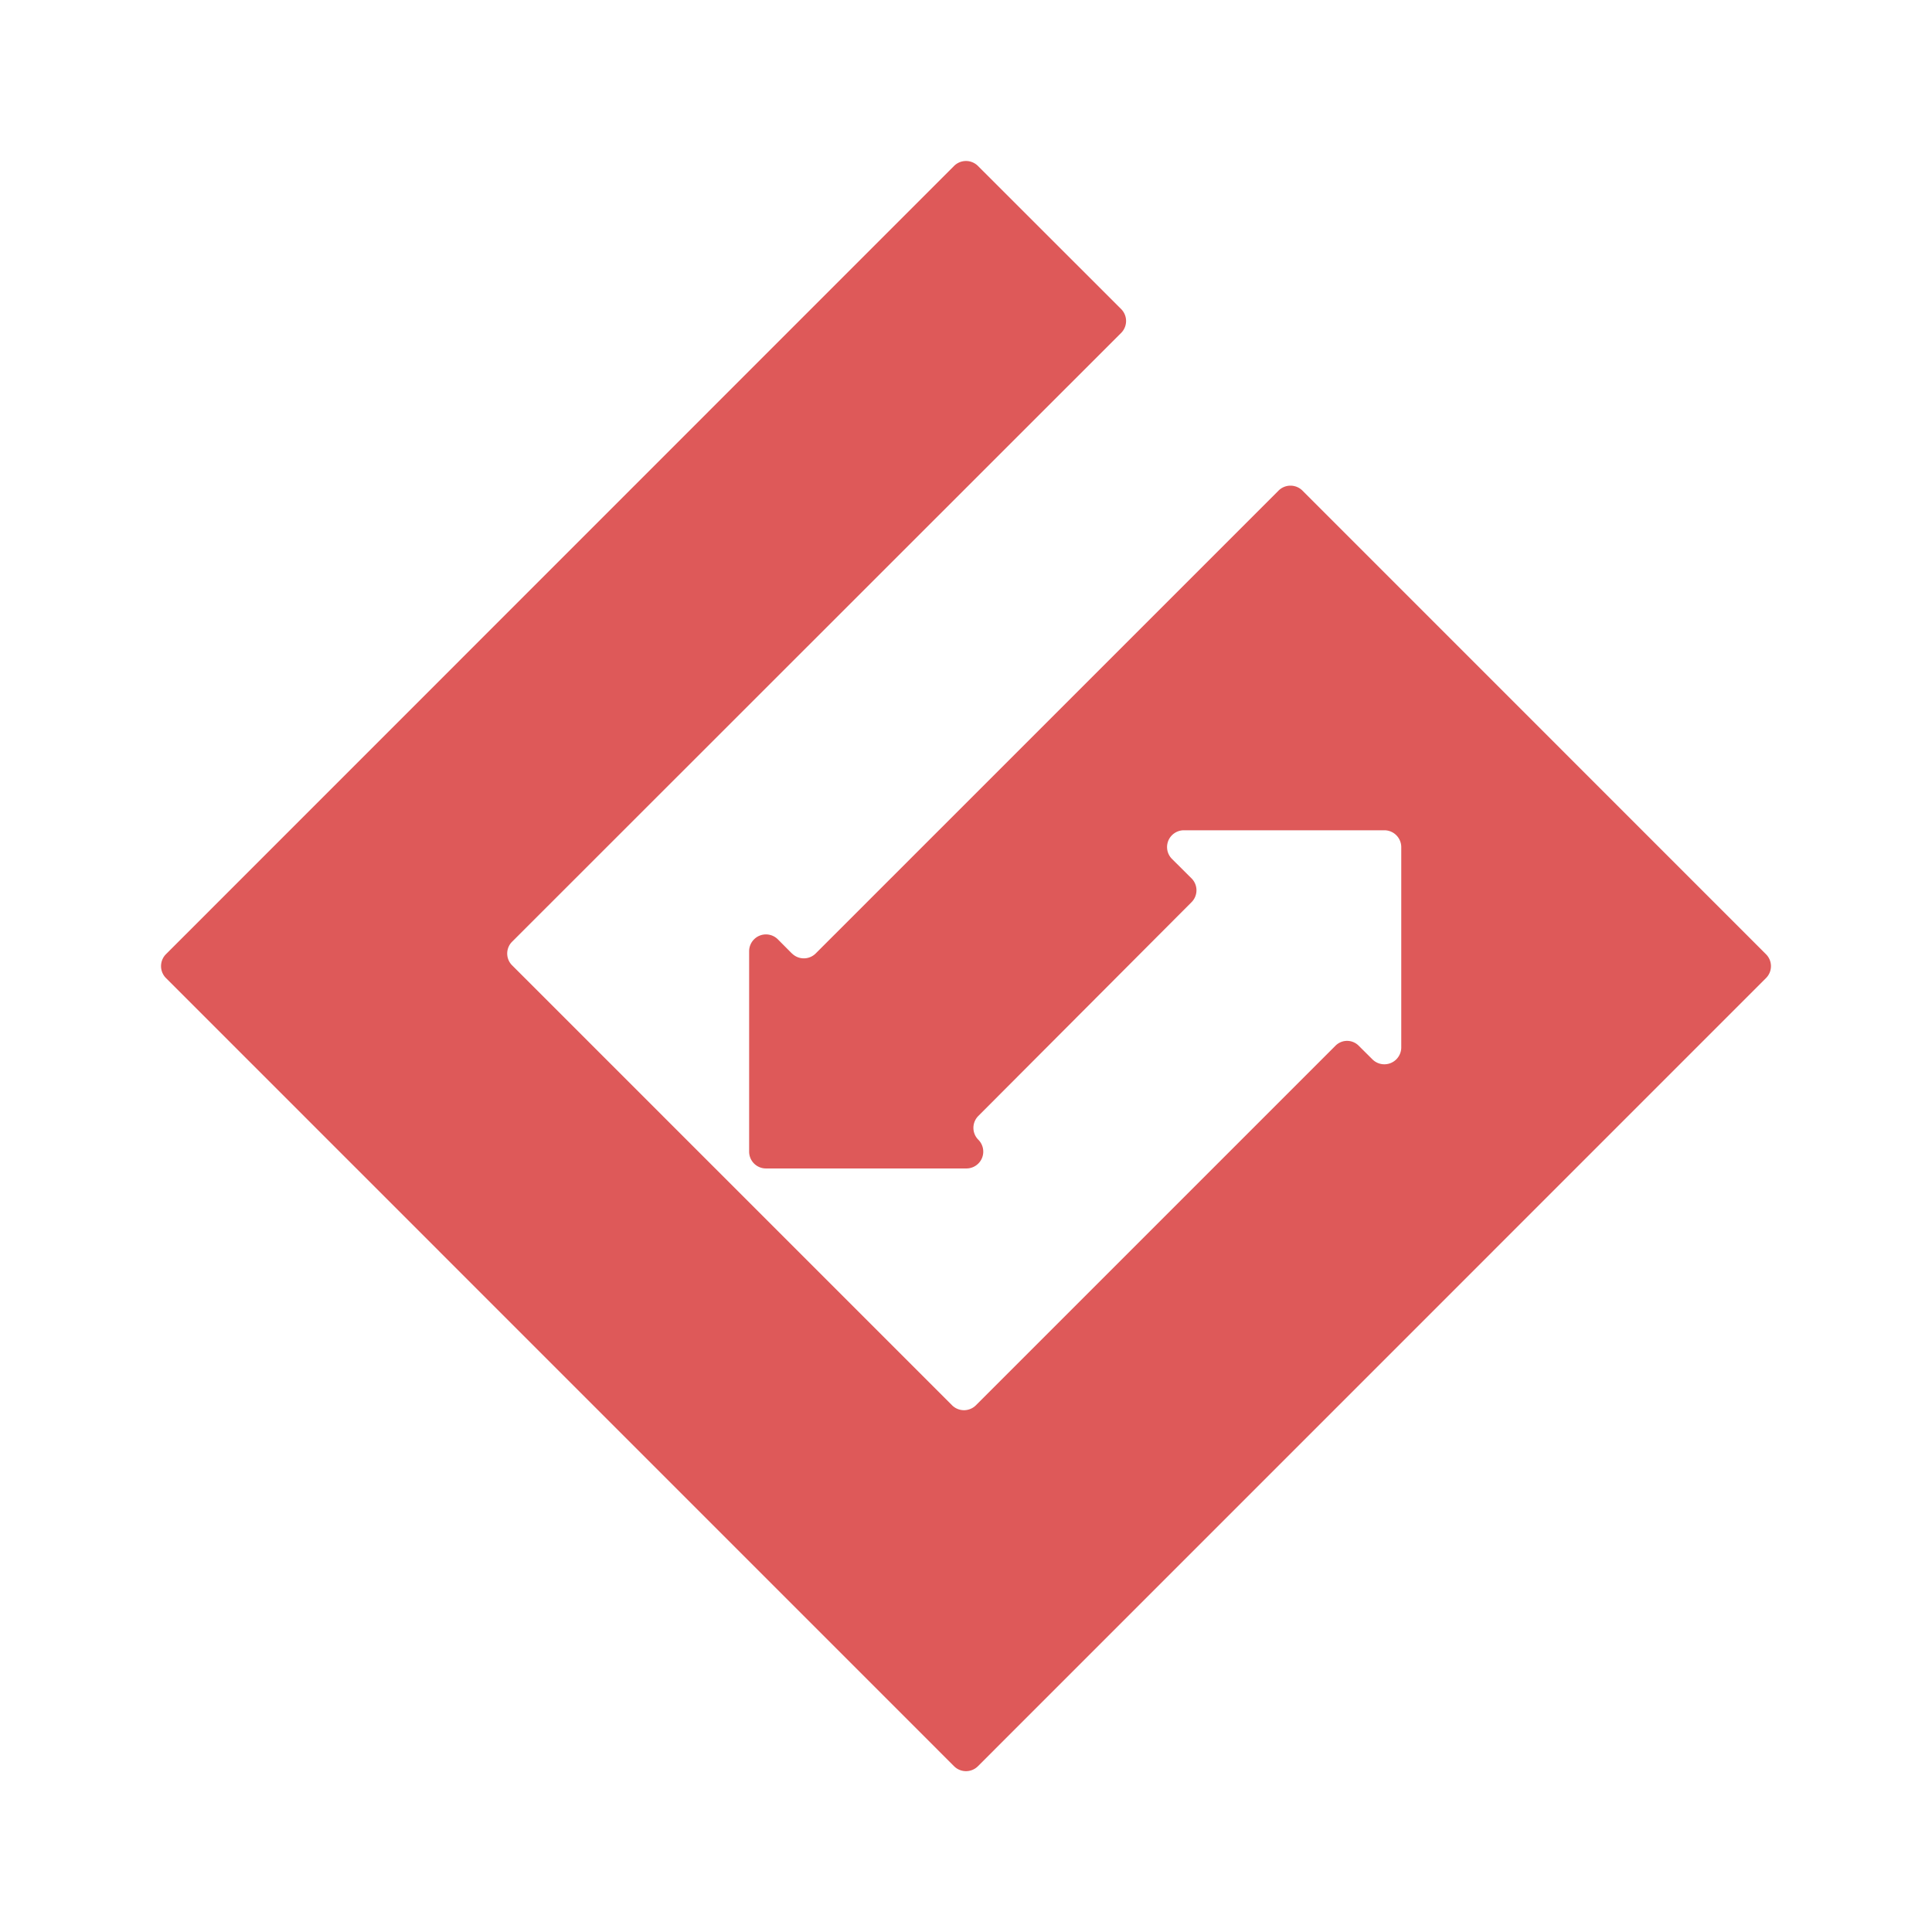 <svg xmlns="http://www.w3.org/2000/svg" fill="none" viewBox="0 0 24 24"><path fill="#DE5959" d="m9.836 11.843-.173-.174a.209.209 0 0 0-.357.147v2.49a.209.209 0 0 0 .21.209h2.49a.209.209 0 0 0 .147-.357.209.209 0 0 1 0-.295l2.649-2.656a.209.209 0 0 0 0-.295l-.241-.24a.208.208 0 0 1 .03-.323.208.208 0 0 1 .117-.035h2.49a.21.21 0 0 1 .209.209v2.49a.21.21 0 0 1-.358.147l-.168-.167a.203.203 0 0 0-.294 0l-4.464 4.464a.21.21 0 0 1-.296 0l-5.464-5.464a.207.207 0 0 1 0-.296l7.565-7.562a.21.21 0 0 0 0-.295l-1.78-1.779a.21.21 0 0 0-.296 0l-9.791 9.793a.21.21 0 0 0 0 .295l9.791 9.792a.21.21 0 0 0 .296 0l9.791-9.792a.209.209 0 0 0 0-.294l-5.76-5.761a.21.21 0 0 0-.296 0l-5.75 5.75a.209.209 0 0 1-.295 0h-.002Z"/></svg>